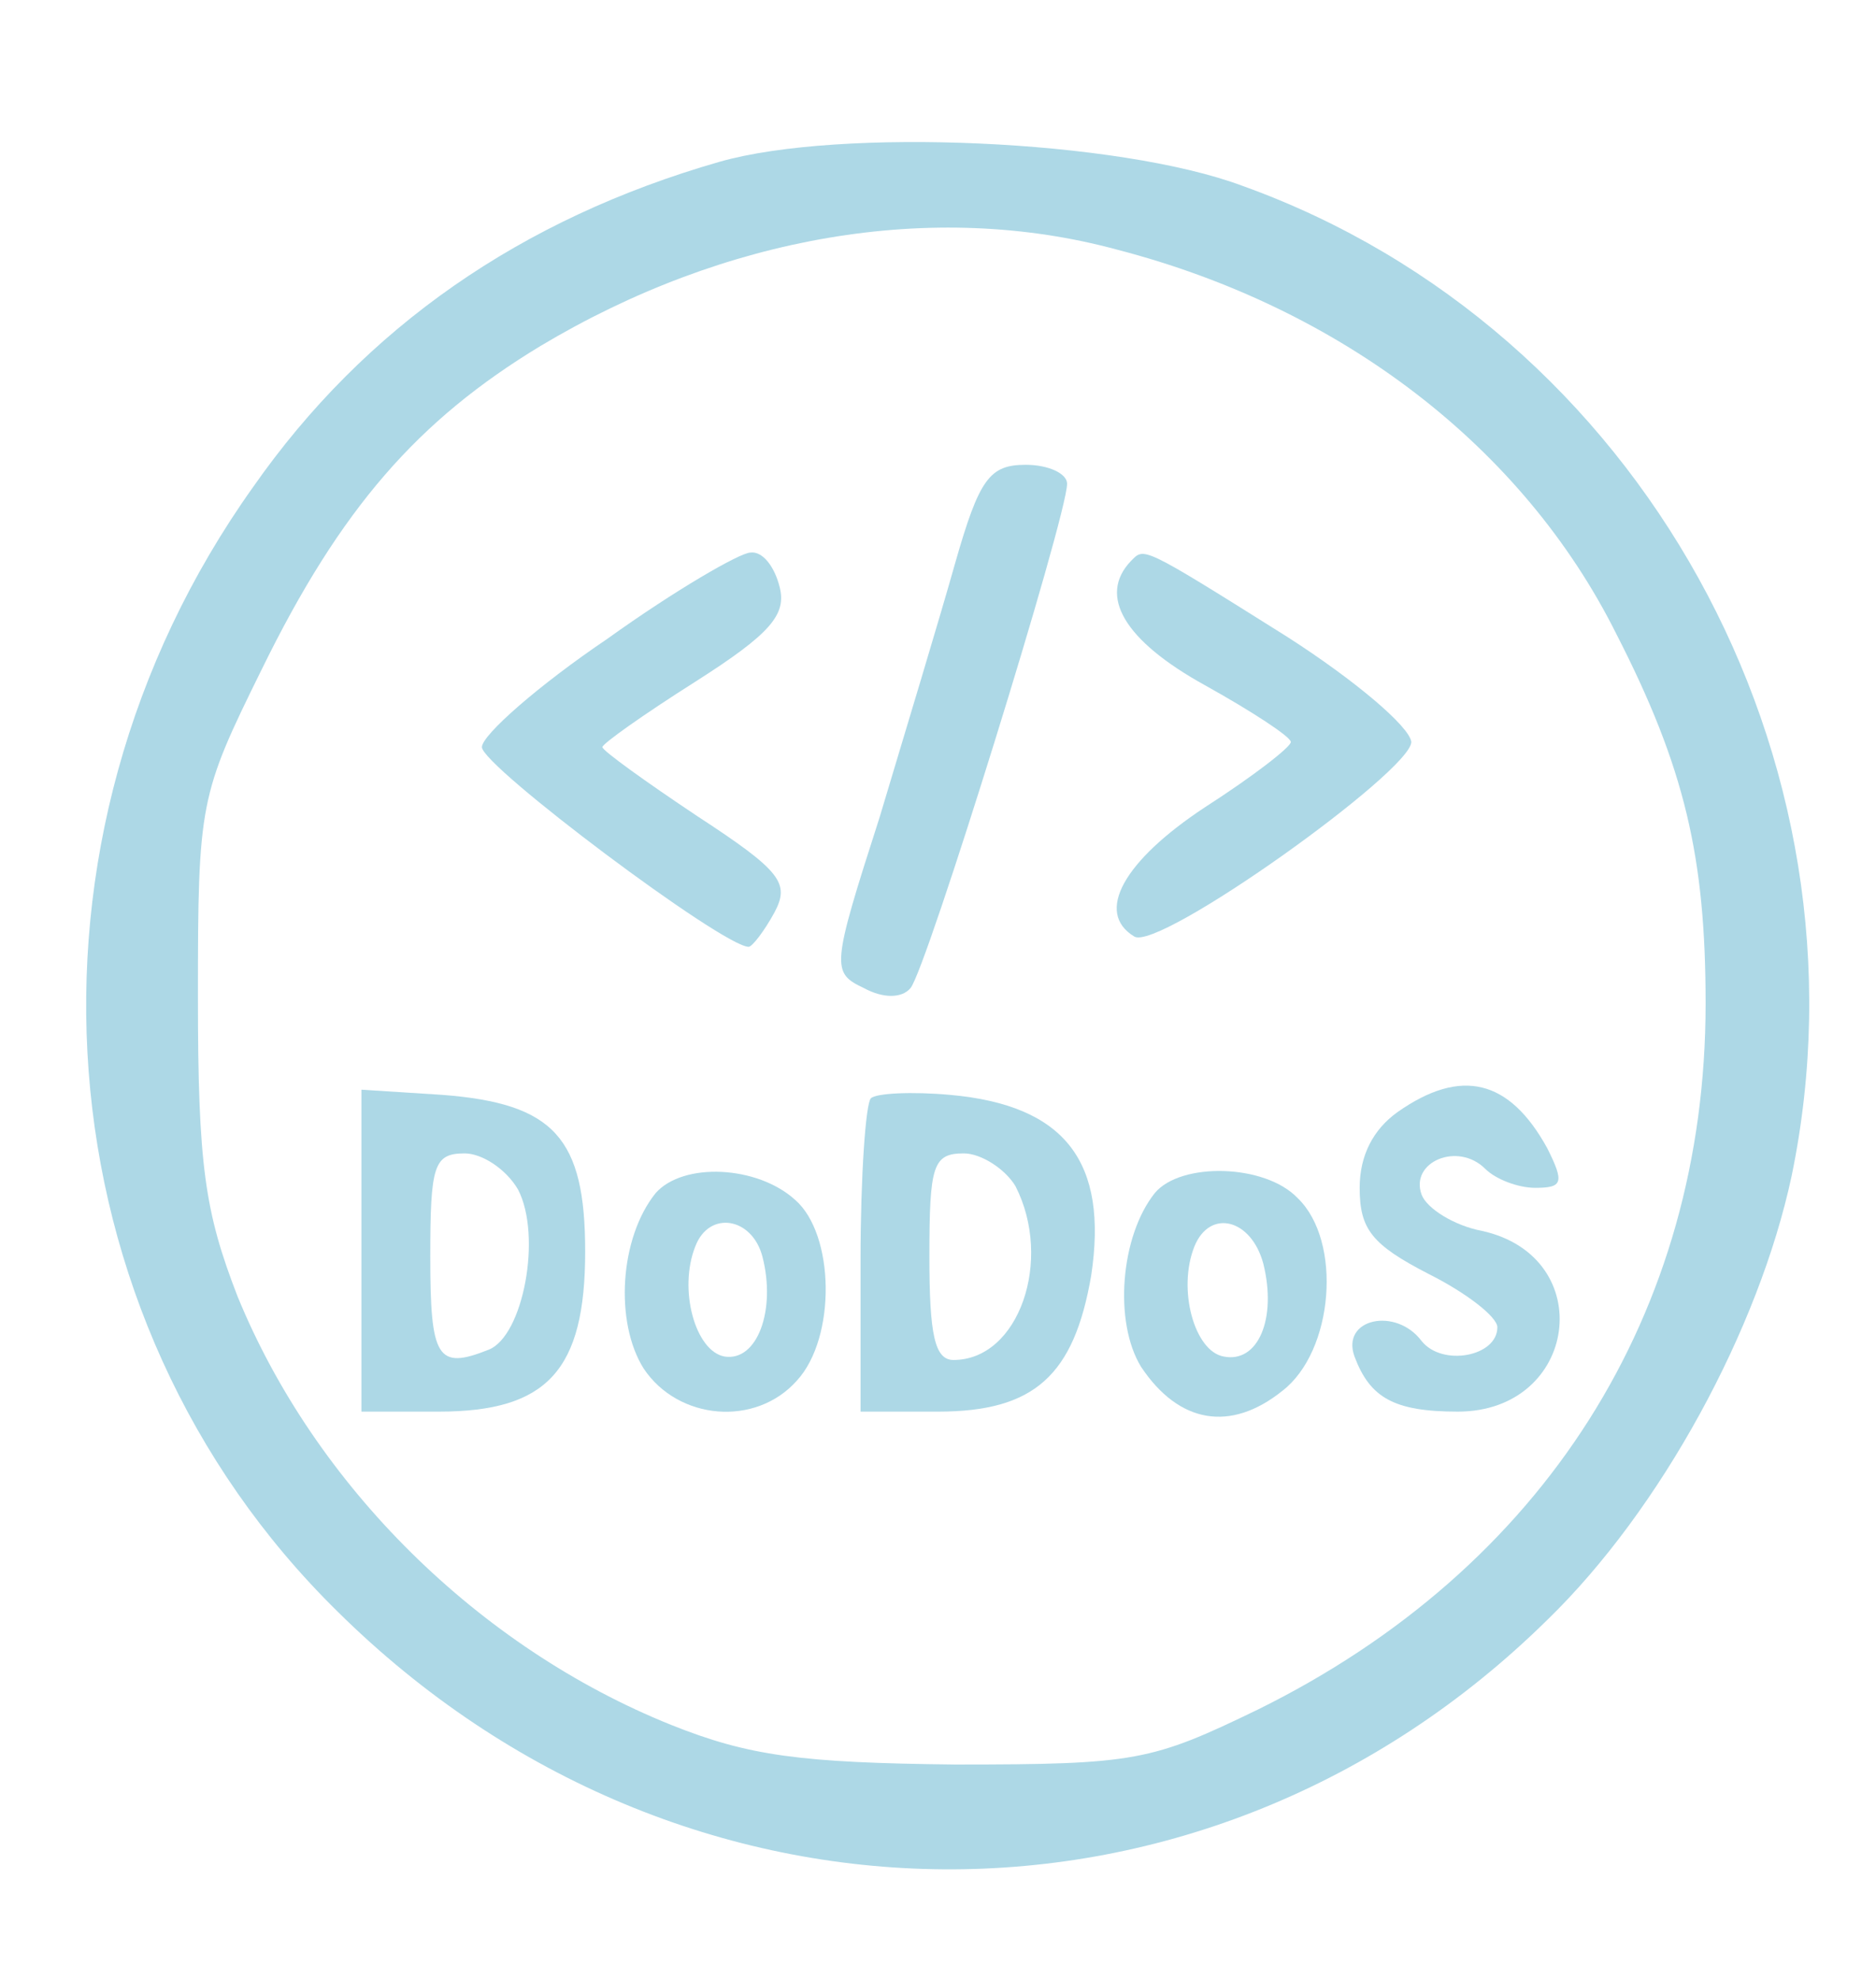 <?xml version="1.0" standalone="no"?>
<!DOCTYPE svg PUBLIC "-//W3C//DTD SVG 20010904//EN"
 "http://www.w3.org/TR/2001/REC-SVG-20010904/DTD/svg10.dtd">
<svg version="1.0" xmlns="http://www.w3.org/2000/svg"
 width="109pt" height="115pt" viewBox="0 0 109 115"
 preserveAspectRatio="xMidYMid meet">
<g transform="translate(0,115) scale(0.1,-0.1)"
fill="#ADD8E6" stroke="none">
<path d="M418 1056 c-115 -33 -206 -96 -271 -189 -146 -205 -125 -482 49 -653
200 -198 505 -200 703 -5 66 64 123 169 142 258 50 242 -88 492 -319 575 -72
27 -234 34 -304 14z m231 -51 c131 -34 236 -115 290 -223 40 -78 52 -130 52
-215 0 -180 -94 -328 -260 -410 -62 -30 -71 -32 -176 -32 -90 1 -120 5 -165
23 -112 45 -207 139 -252 249 -19 49 -23 76 -23 174 0 113 1 117 37 190 46 94
91 145 162 188 107 64 228 85 335 56z"/>
<path d="M555 823 c-9 -32 -29 -98 -44 -148 -28 -87 -28 -90 -9 -99 11 -6 22
-6 27 0 9 10 91 274 91 293 0 6 -11 11 -24 11 -21 0 -27 -8 -41 -57z"/>
<path d="M353 779 c-40 -27 -73 -56 -73 -63 0 -11 140 -116 155 -116 2 0 9 9
15 20 9 17 4 24 -45 56 -30 20 -55 38 -55 40 0 2 24 19 54 38 44 28 53 39 49
55 -3 12 -10 21 -17 20 -6 0 -44 -22 -83 -50z"/>
<path d="M657 824 c-19 -20 -4 -46 43 -72 27 -15 50 -30 50 -33 0 -3 -22 -20
-50 -38 -47 -31 -64 -61 -41 -75 14 -9 161 96 161 113 -1 9 -33 36 -72 61 -86
54 -83 52 -91 44z"/>
<path d="M210 424 l0 -94 45 0 c63 0 85 24 85 93 0 66 -18 86 -83 91 l-47 3 0
-93z m91 35 c14 -27 3 -85 -17 -93 -30 -12 -34 -5 -34 54 0 53 2 60 20 60 10
0 24 -9 31 -21z"/>
<path d="M506 512 c-3 -3 -6 -45 -6 -94 l0 -88 45 0 c56 0 79 21 89 79 10 66
-15 99 -82 105 -22 2 -43 1 -46 -2z m84 -51 c22 -43 2 -101 -36 -101 -11 0
-14 15 -14 60 0 53 2 60 20 60 10 0 24 -9 30 -19z"/>
<path d="M812 504 c-14 -10 -22 -25 -22 -44 0 -24 7 -33 40 -50 22 -11 40 -25
40 -31 0 -17 -32 -23 -44 -8 -15 20 -47 13 -39 -9 9 -24 23 -32 60 -32 70 0
82 90 14 105 -16 3 -32 13 -35 21 -7 19 21 31 37 15 6 -6 19 -11 29 -11 16 0
17 3 7 23 -22 40 -50 47 -87 21z"/>
<path d="M381 457 c-21 -26 -24 -75 -7 -102 20 -30 65 -34 89 -7 23 25 22 85
-1 105 -22 20 -65 22 -81 4z m62 -37 c8 -31 -3 -61 -22 -58 -17 3 -27 39 -17
64 8 21 33 17 39 -6z"/>
<path d="M671 457 c-20 -25 -24 -75 -8 -101 22 -33 52 -38 82 -14 30 23 35 87
9 112 -19 20 -68 21 -83 3z m63 -41 c8 -32 -3 -58 -23 -54 -17 3 -27 39 -17
64 9 22 33 16 40 -10z"/>
</g>
</svg>
